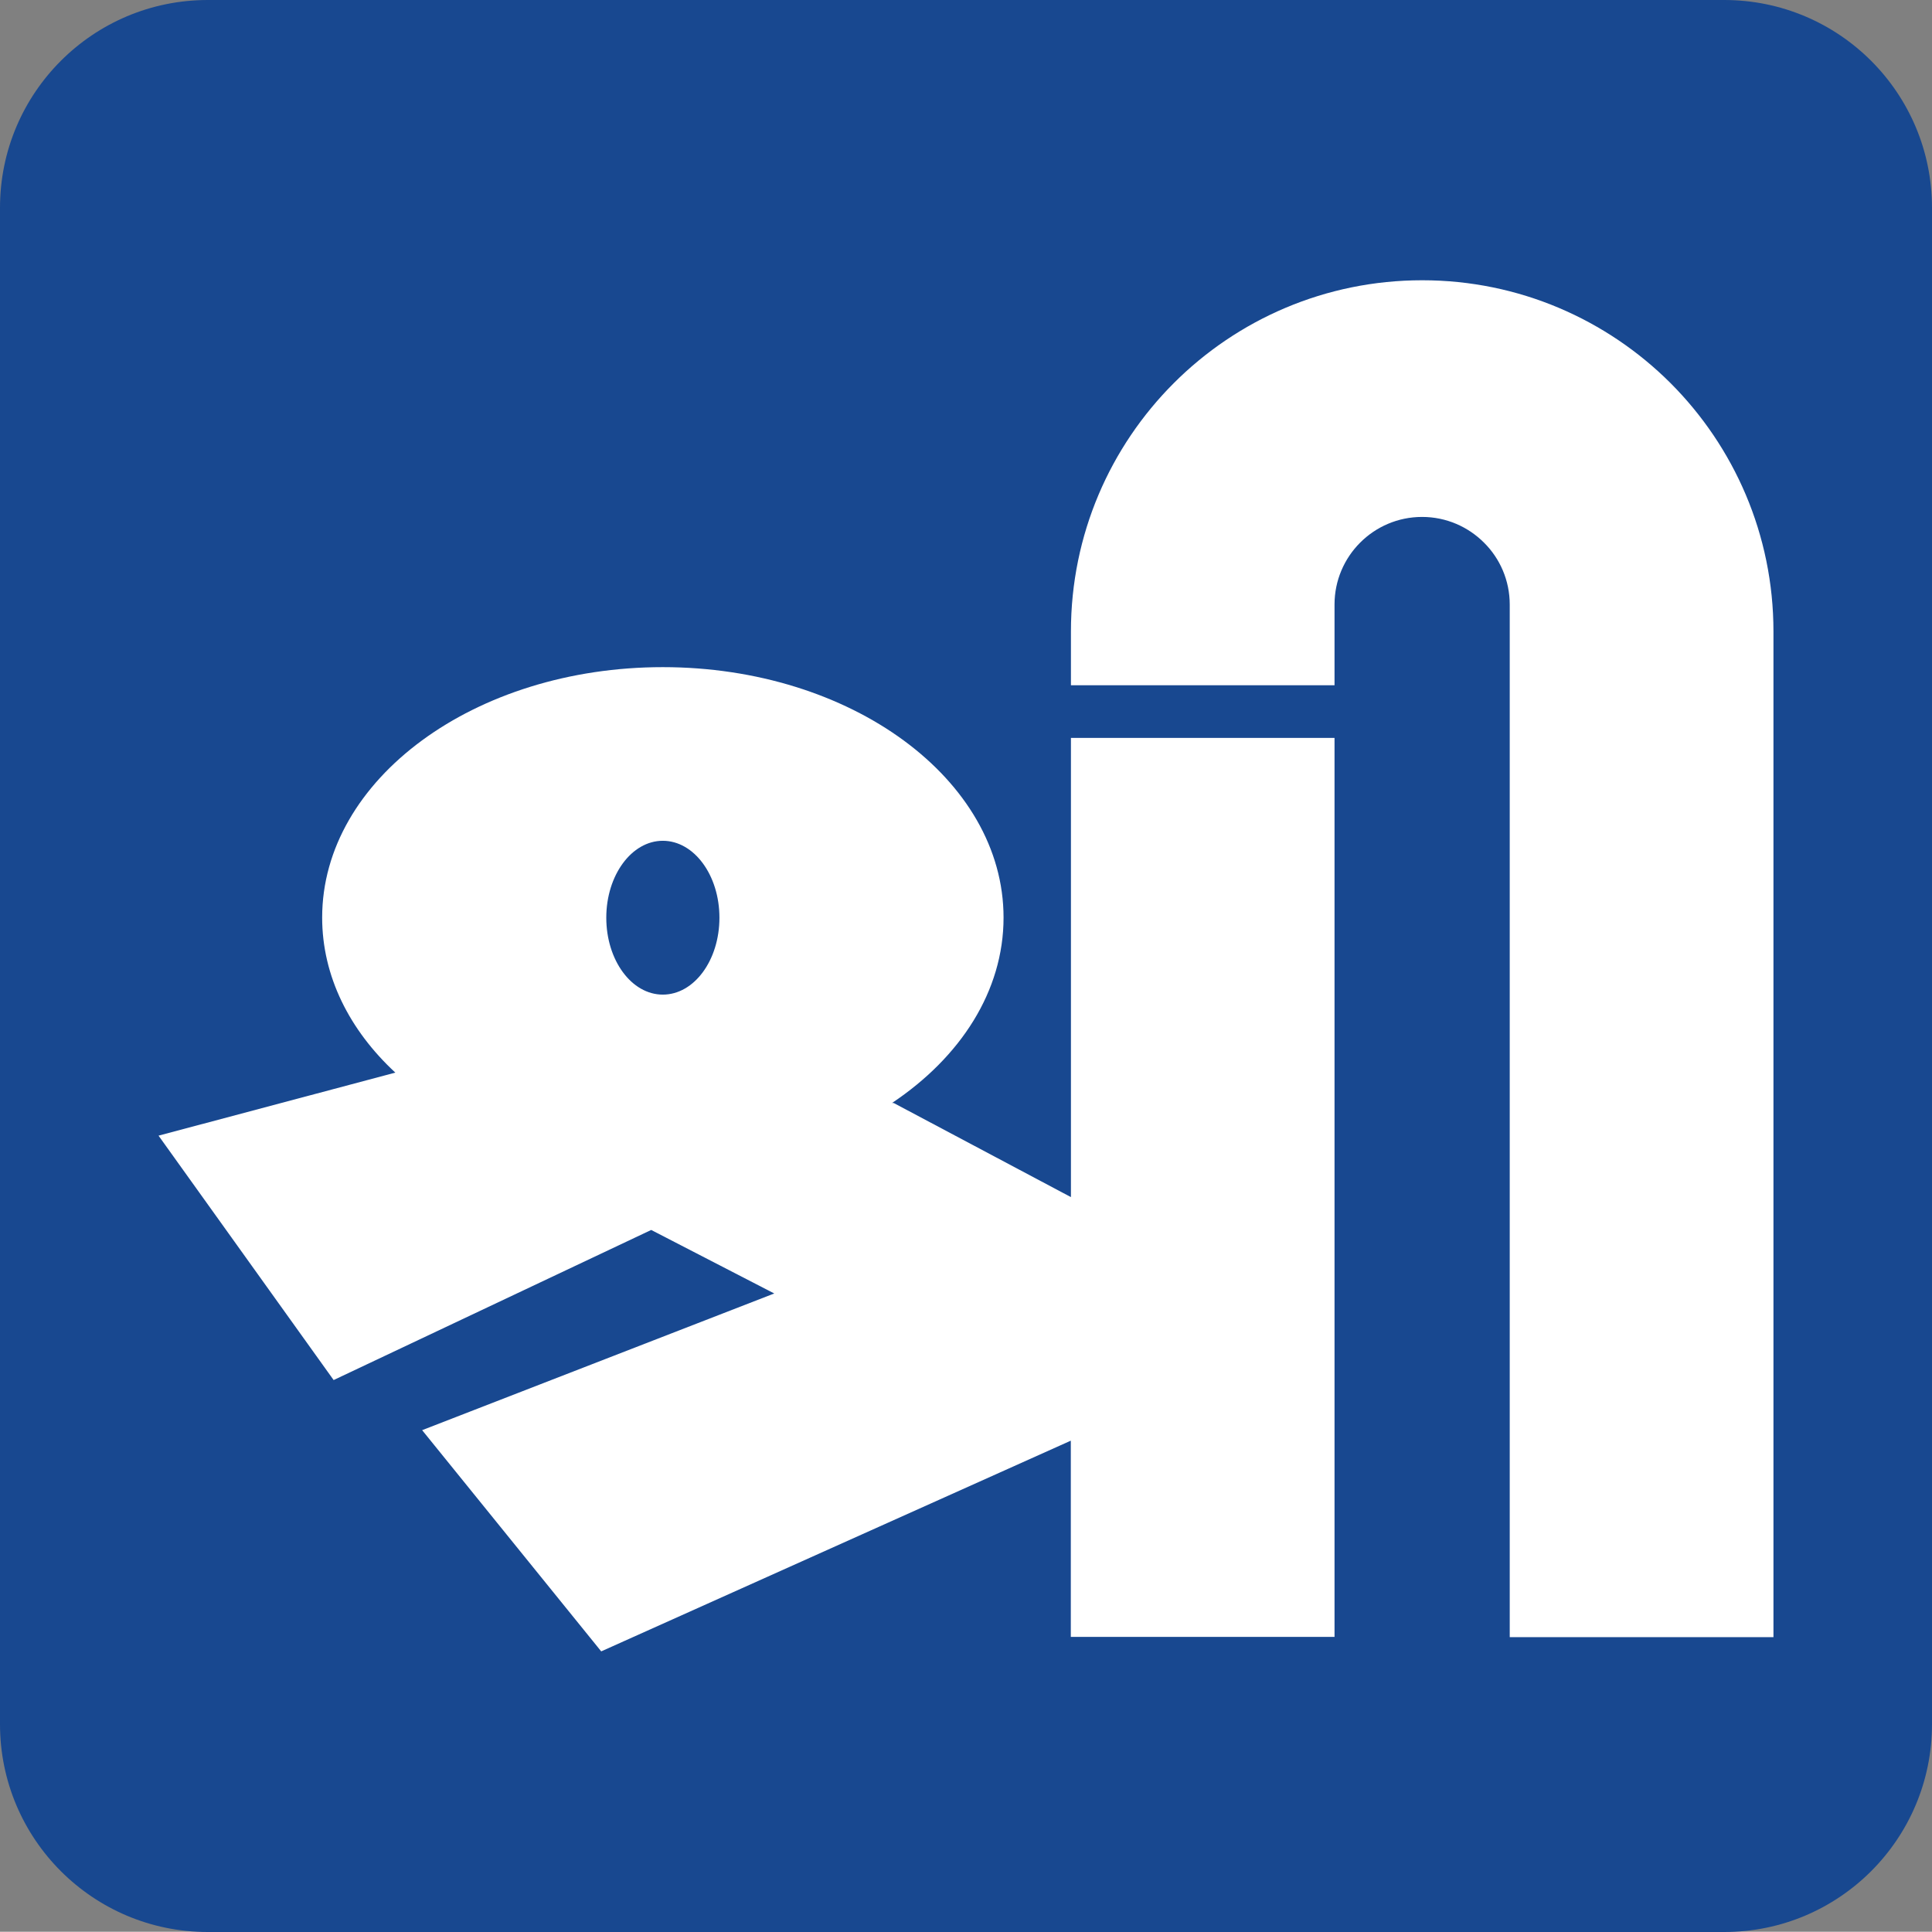 <?xml version="1.0" encoding="utf-8"?>
<!-- Generator: Adobe Illustrator 26.0.1, SVG Export Plug-In . SVG Version: 6.00 Build 0)  -->
<svg version="1.1" id="Layer_1" xmlns="http://www.w3.org/2000/svg" xmlns:xlink="http://www.w3.org/1999/xlink" x="0px" y="0px"
	 viewBox="0 0 16 15.998" style="enable-background:new 0 0 16 15.998;" xml:space="preserve">
<rect x="0" y="0" width="16" height="15.998" fill="#808080" stroke="none"/>
<style type="text/css">
	.st0{fill:#FFFFFF;}
	.st1{fill:#003244;}
	.st2{fill:#E96A29;}
	.st3{fill:#00A44F;}
	.st4{fill:#28AAE1;}
	.st5{clip-path:url(#SVGID_00000042705640861602020590000014626237554831041947_);}
	.st6{fill:#009567;}
	.st7{fill:#C53240;}
	.st8{fill:#CA542E;}
	.st9{fill:#1389CA;}
	.st10{fill:#0095C1;}
	.st11{fill:#CA4C43;}
	.st12{clip-path:url(#SVGID_00000051378077078053127670000018004809562694610590_);}
	.st13{fill:#139869;}
	.st14{fill:#C73141;}
	.st15{fill:#CD5530;}
	.st16{fill:#218ACB;}
	.st17{fill:#1E96C2;}
	.st18{fill:#CD4C44;}
	.st19{fill:#184890;}
	.st20{fill-rule:evenodd;clip-rule:evenodd;fill:#184890;}
	.st21{clip-path:url(#SVGID_00000163043343976255854960000013039637531381290126_);}
	.st22{fill:#144992;stroke:#144992;stroke-width:6;stroke-miterlimit:10;}
	.st23{fill:none;stroke:#A7C5EA;stroke-width:0.75;stroke-miterlimit:10;}
</style>
<path class="st19" d="M14.279,16H1.721C0.77,16,0,15.23,0,14.279V1.721
	C0,0.77,0.77,0,1.721,0h12.558C15.23,0,16,0.77,16,1.721v12.558
	C16,15.23,15.23,16,14.279,16z"/>
<g>
	<g>
		<g>
			<path class="st0" d="M8.869,5.987V9.914L7.402,9.135L7.388,9.134
				C7.955,8.755,8.311,8.208,8.311,7.599c0-1.146-1.264-2.074-2.822-2.074
				c-1.558,0-2.821,0.928-2.821,2.074c0,0.485,0.226,0.932,0.606,1.284
				l-1.961,0.522l1.45,2.024l2.63-1.243l1.019,0.526l-2.916,1.132l1.483,1.832
				l3.889-1.745v1.625h2.184V5.987H8.869z M5.489,8.237
				c-0.259,0-0.468-0.285-0.468-0.637s0.21-0.637,0.468-0.637
				c0.259,0,0.469,0.285,0.469,0.637S5.749,8.237,5.489,8.237z"/>
			<path class="st0" d="M14.687,5.23v8.328h-2.184V5.007c0-0.2-0.081-0.382-0.213-0.513
				c-0.131-0.131-0.312-0.213-0.513-0.213c-0.4,0-0.725,0.325-0.725,0.725V5.775
				H8.869V5.23c0-1.607,1.302-2.909,2.909-2.909c0.803,0,1.53,0.326,2.057,0.852
				C14.361,3.7,14.687,4.427,14.687,5.23z"/>
		</g>
	</g>
	<rect x="8.457" y="5.675" class="st19" width="2.88" height="0.436"/>
</g>
</svg>
